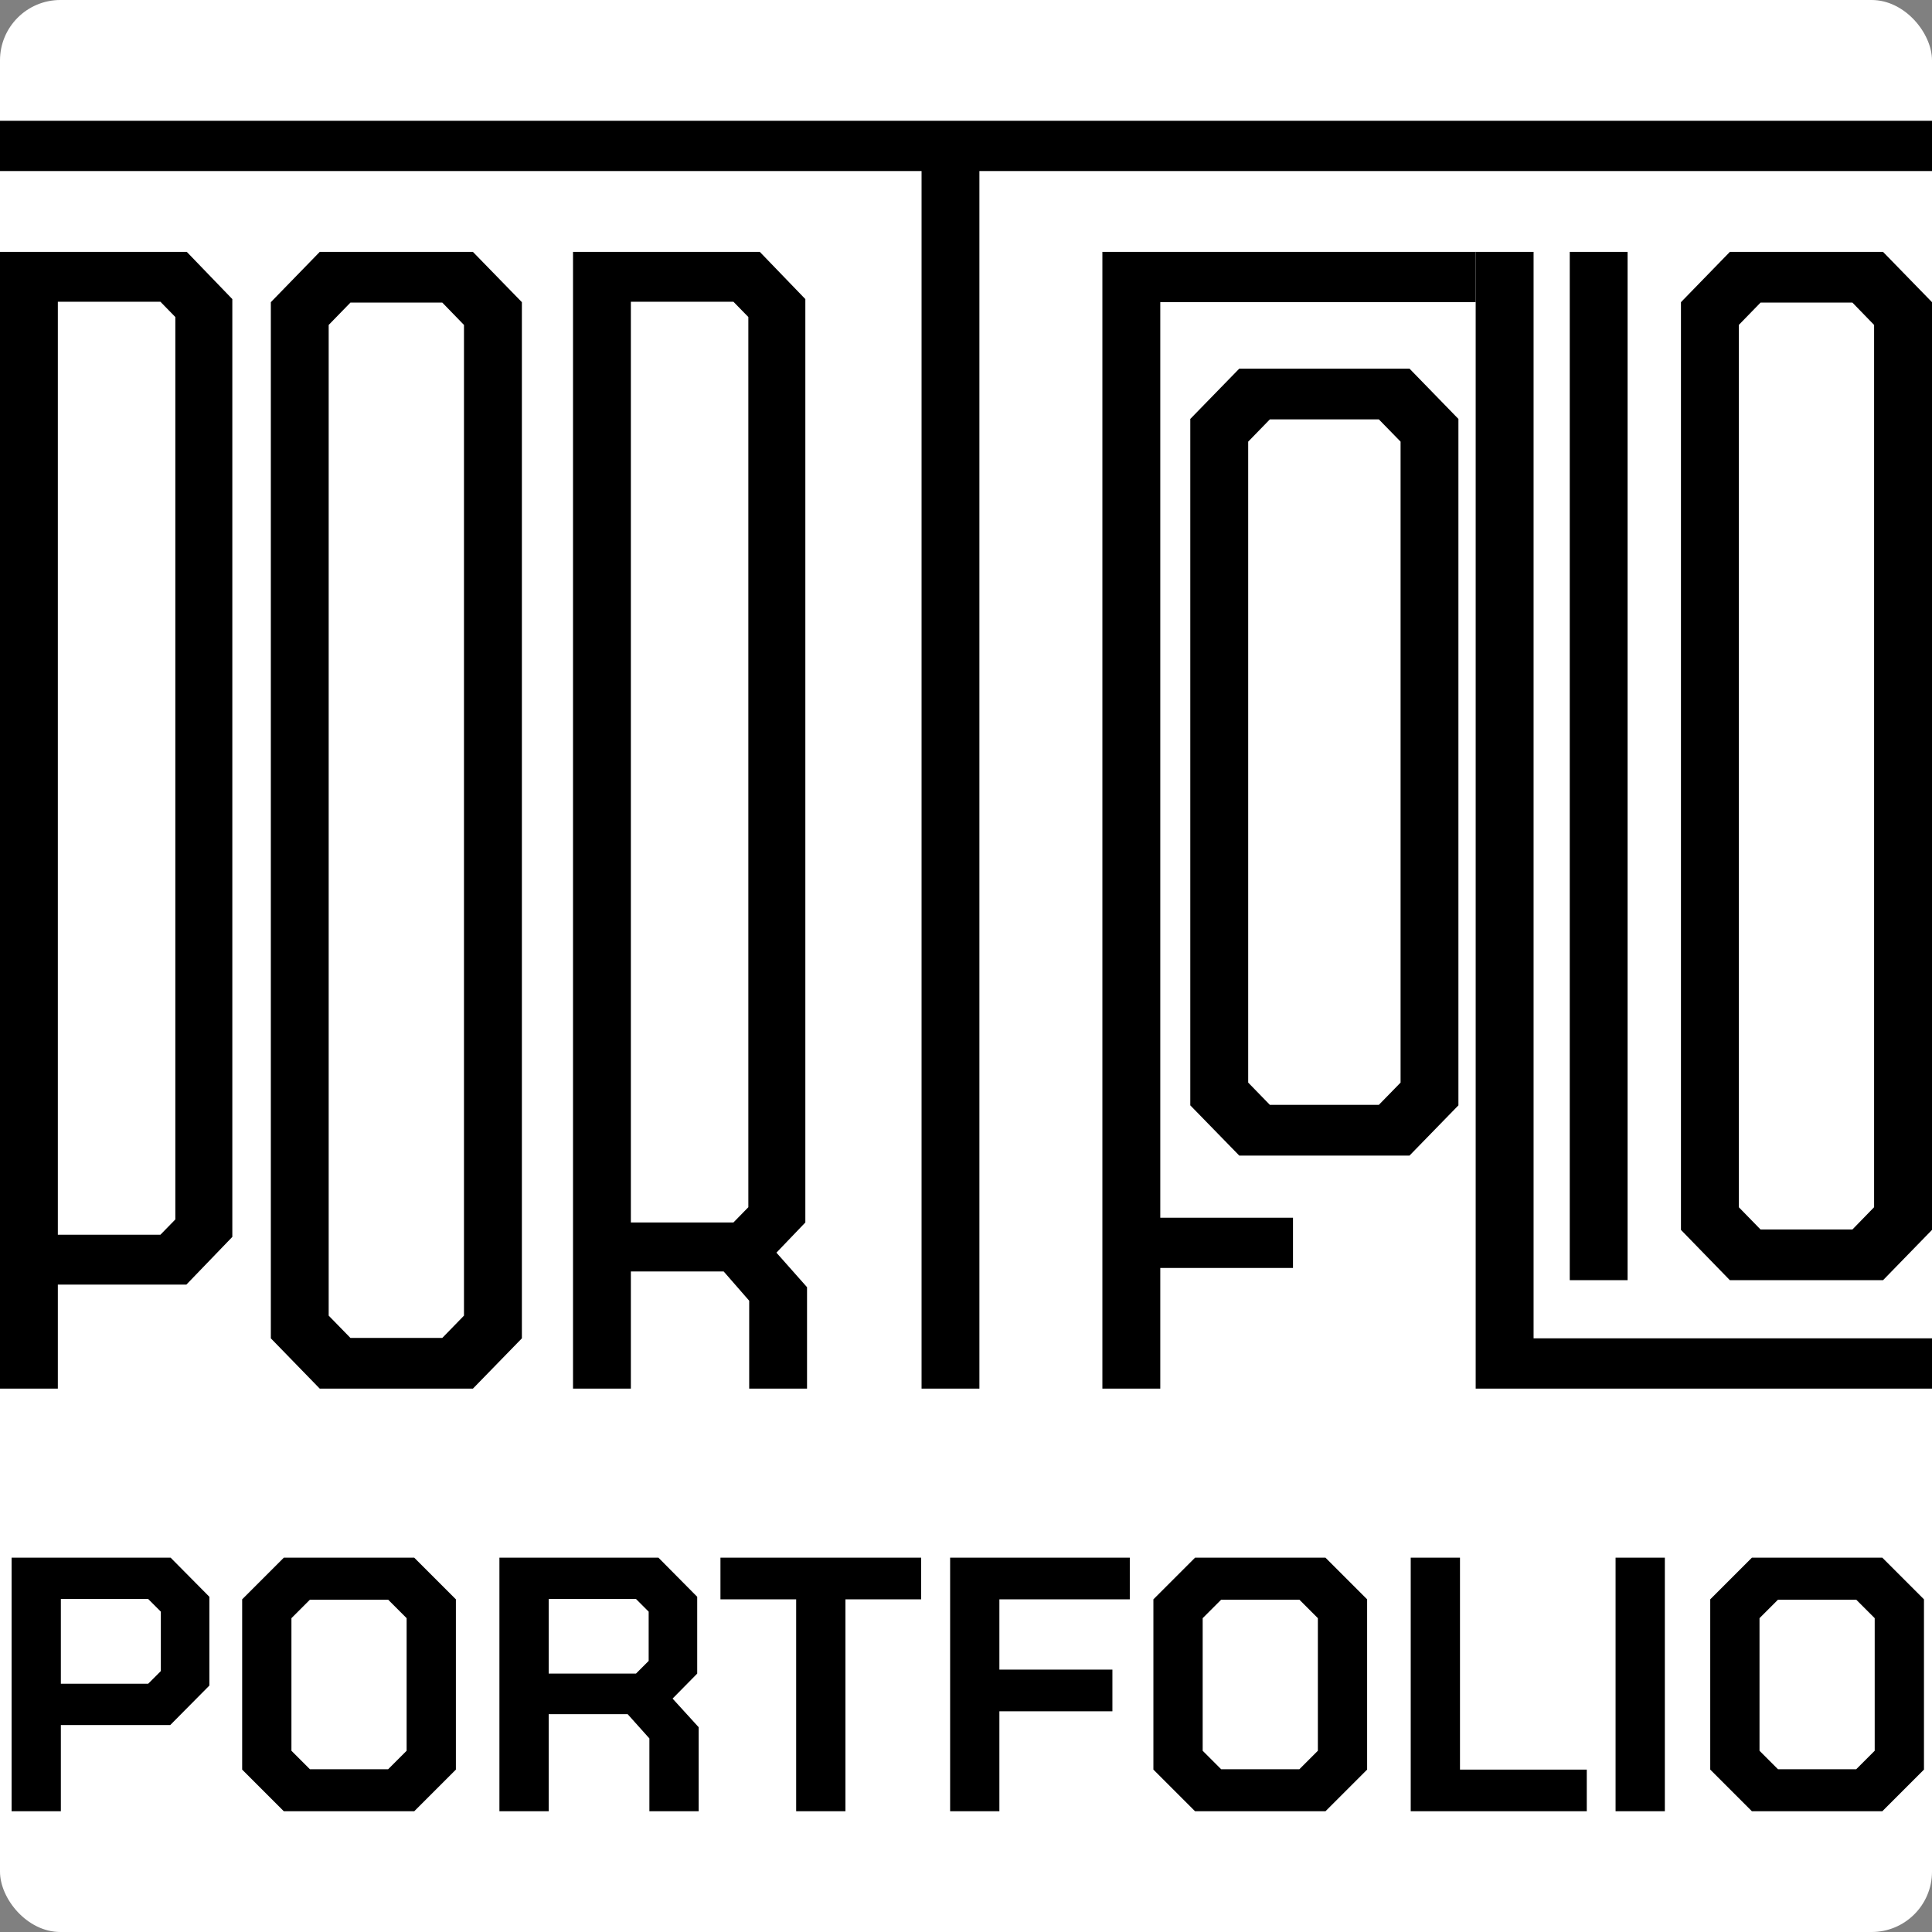 <svg width="32" height="32" viewBox="0 0 32 32" fill="none" xmlns="http://www.w3.org/2000/svg">
<rect x="0" y="0" width="32" height="32" fill="#808080" stroke="none"/>
<g clip-path="url(#clip0_363_2)">
<rect width="32" height="32" rx="1" fill="white"/>
<path d="M0 4.172H3.094L3.848 4.954V20.487L3.087 21.277H0.958V23H0V4.172ZM2.657 20.451L2.904 20.198V5.251L2.657 4.998H0.958V20.451H2.657Z" fill="black"/>
<path d="M4.486 22.167V5.005L5.296 4.172H7.833L8.644 5.005V22.167L7.833 23H5.296L4.486 22.167ZM7.326 22.16L7.685 21.791V5.382L7.326 5.012H5.804L5.444 5.382V21.791L5.804 22.16H7.326Z" fill="black"/>
<path d="M13.367 21.32V23H12.409V21.544L11.986 21.059H10.449V23H9.491V4.172H12.585L13.339 4.954V20.248L12.86 20.748L13.367 21.32ZM10.449 20.248H12.148L12.395 19.995V5.251L12.148 4.998H10.449V20.248Z" fill="black"/>
<path d="M15.264 2.833H0V2L32 2V2.833H16.222V23H15.264V2.833Z" fill="black"/>
<path d="M18.259 4.172H24.442V5.005H19.218V20.169H21.416V21.001H19.218V23H18.259V4.172Z" fill="black"/>
<path d="M19.715 18.308V6.939L20.526 6.106H23.346L24.156 6.939V18.308L23.346 19.14H20.526L19.715 18.308ZM22.838 18.3L23.198 17.931V7.315L22.838 6.946H21.033L20.674 7.315V17.931L21.033 18.3H22.838Z" fill="black"/>
<path d="M24.442 4.172H25.401V22.167H32V23H24.442V4.172Z" fill="black"/>
<path d="M26 4.172H26.958V21.204H26V4.172Z" fill="black"/>
<path d="M27.842 20.371V5.005L28.652 4.172H31.189L32 5.005V20.371L31.189 21.204H28.652L27.842 20.371ZM30.682 20.364L31.041 19.995V5.382L30.682 5.012H29.16L28.8 5.382V19.995L29.16 20.364H30.682Z" fill="black"/>
<path d="M0.192 25.8H2.826L3.468 26.448V27.918L2.82 28.572H1.008V30H0.192V25.8ZM2.454 27.888L2.664 27.678V26.694L2.454 26.484H1.008V27.888H2.454ZM4.011 29.31V26.49L4.701 25.8H6.861L7.551 26.49V29.31L6.861 30H4.701L4.011 29.31ZM6.429 29.304L6.735 28.998V26.802L6.429 26.496H5.133L4.827 26.802V28.998L5.133 29.304H6.429ZM11.572 28.608V30H10.756V28.794L10.396 28.392H9.088V30H8.272V25.8H10.906L11.548 26.448V27.72L11.14 28.134L11.572 28.608ZM9.088 27.72H10.534L10.744 27.51V26.694L10.534 26.484H9.088V27.72ZM13.187 26.49H11.933V25.8H15.257V26.49H14.003V30H13.187V26.49ZM15.737 25.8H18.713V26.49H16.553V27.654H18.425V28.344H16.553V30H15.737V25.8ZM19.104 29.31V26.49L19.794 25.8H21.954L22.644 26.49V29.31L21.954 30H19.794L19.104 29.31ZM21.522 29.304L21.828 28.998V26.802L21.522 26.496H20.226L19.92 26.802V28.998L20.226 29.304H21.522ZM23.366 25.8H24.182V29.31H26.282V30H23.366V25.8ZM26.759 25.8H27.575V30H26.759V25.8ZM28.327 29.31V26.49L29.017 25.8H31.177L31.867 26.49V29.31L31.177 30H29.017L28.327 29.31ZM30.745 29.304L31.051 28.998V26.802L30.745 26.496H29.449L29.143 26.802V28.998L29.449 29.304H30.745Z" fill="black"/>
</g>
<defs>
<clipPath id="clip0_363_2">
<rect width="32" height="32" rx="1" fill="white"/>
</clipPath>
</defs>
</svg>

